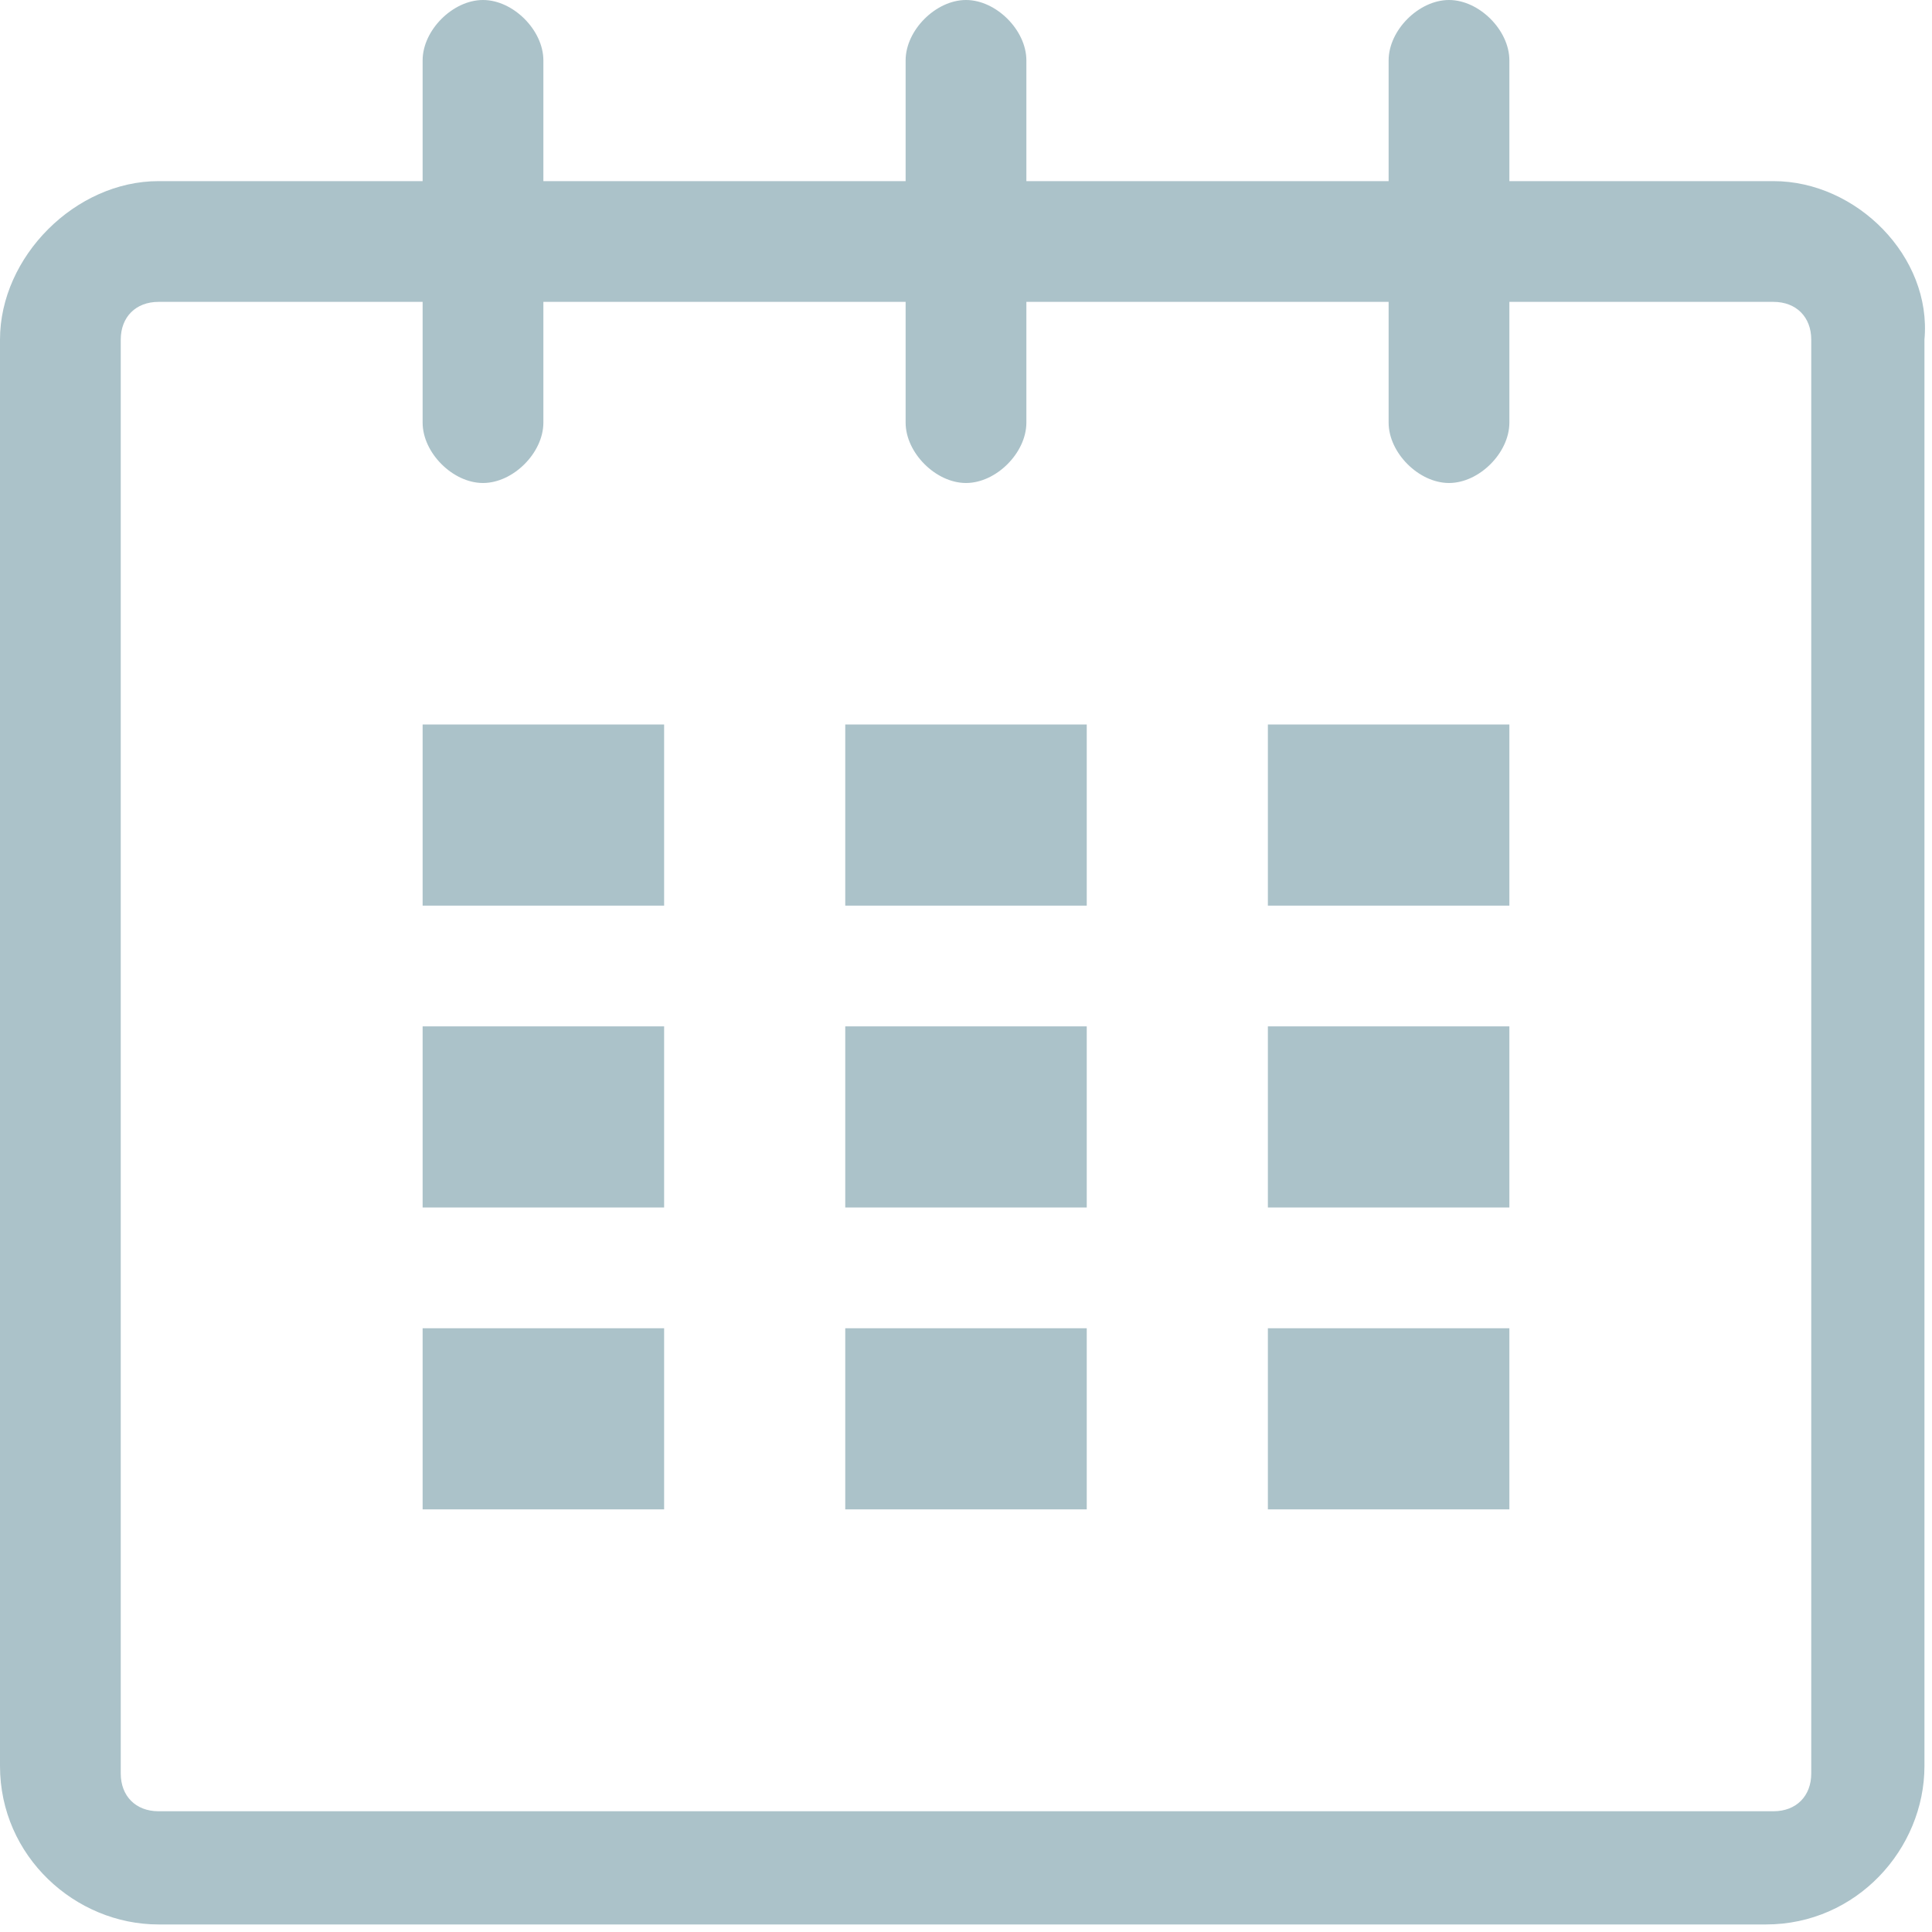 <?xml version="1.0" encoding="utf-8"?>
<!-- Generator: Adobe Illustrator 17.1.0, SVG Export Plug-In . SVG Version: 6.00 Build 0)  -->
<!DOCTYPE svg PUBLIC "-//W3C//DTD SVG 1.1//EN" "http://www.w3.org/Graphics/SVG/1.1/DTD/svg11.dtd">
<svg version="1.1" id="Layer_1" xmlns="http://www.w3.org/2000/svg" xmlns:xlink="http://www.w3.org/1999/xlink" x="0px" y="0px"
	 viewBox="0 0 25.6 25.6" enable-background="new 0 0 25.6 25.6" xml:space="preserve">
<g>
	<path fill="#ABC2C9" d="M23.5,2.4H20V0.8C20,0.4,19.6,0,19.2,0c-0.4,0-0.8,0.4-0.8,0.8v1.6h-4.8V0.8c0-0.4-0.4-0.8-0.8-0.8
		C12.4,0,12,0.4,12,0.8v1.6H7.2V0.8C7.2,0.4,6.8,0,6.4,0C6,0,5.6,0.4,5.6,0.8v1.6H2.1C1,2.4,0,3.4,0,4.5v18.9c0,1.2,1,2.1,2.1,2.1
		h21.3c1.2,0,2.1-1,2.1-2.1V4.5C25.6,3.4,24.6,2.4,23.5,2.4L23.5,2.4z M24,23.5c0,0.3-0.2,0.5-0.5,0.5H2.1c-0.3,0-0.5-0.2-0.5-0.5
		V4.5C1.6,4.2,1.8,4,2.1,4h3.5v1.6C5.6,6,6,6.4,6.4,6.4c0.4,0,0.8-0.4,0.8-0.8V4H12v1.6c0,0.4,0.4,0.8,0.8,0.8
		c0.4,0,0.8-0.4,0.8-0.8V4h4.8v1.6c0,0.4,0.4,0.8,0.8,0.8C19.6,6.4,20,6,20,5.6V4h3.5C23.8,4,24,4.2,24,4.5V23.5z M24,23.5"/>
	<rect x="5.6" y="9.6" fill="#ABC2C9" width="3.2" height="2.4"/>
	<rect x="5.6" y="13.6" fill="#ABC2C9" width="3.2" height="2.4"/>
	<rect x="5.6" y="17.6" fill="#ABC2C9" width="3.2" height="2.4"/>
	<rect x="11.2" y="17.6" fill="#ABC2C9" width="3.2" height="2.4"/>
	<rect x="11.2" y="13.6" fill="#ABC2C9" width="3.2" height="2.4"/>
	<rect x="11.2" y="9.6" fill="#ABC2C9" width="3.2" height="2.4"/>
	<rect x="16.8" y="17.6" fill="#ABC2C9" width="3.2" height="2.4"/>
	<rect x="16.8" y="13.6" fill="#ABC2C9" width="3.2" height="2.4"/>
	<rect x="16.8" y="9.6" fill="#ABC2C9" width="3.2" height="2.4"/>
</g>
<path fill="#ABC2C9" d="M26.6,117.8c-1.4-1.7-3.5-2.7-5.7-2.7c-1.4,0-2.7,0.4-3.9,1.1c-1.4,0.9-2.5,2.2-3,3.7
	c-0.4-1.3-1.4-2.5-2.7-3.2c-0.8-0.4-1.7-0.7-2.6-0.7c-1.8,0-3.5,0.9-4.6,2.3c-0.1,0.1-0.1,0.2,0,0.2c0,0.1,0.1,0.1,0.2,0.1
	c1.1-0.2,2.3-0.2,3.5,0.1c0.1,0,0.1,0,0.2,0c0,0,0.1-0.1,0.1-0.1l0.1-0.5l0.6,0.9c0,0,0.1,0.1,0.1,0.1c0.4,0.1,0.7,0.3,1,0.4
	c0.2,0.1,0.5,0.3,0.7,0.4c0.1,0,0.1,0,0.2,0c0.1,0,0.1-0.1,0.1-0.2l0.1-0.5l0.5,1.3c0,0,0,0.1,0.1,0.1c0.7,0.6,1.3,1.4,1.7,2.2
	c-1.1-1.2-2.7-2-4.3-2c-0.3,0-0.7,0-1,0.1c-2.9,0.5-4.9,3-4.8,5.9c0,0.1,0.1,0.2,0.1,0.2c0,0,0,0,0.1,0c0.1,0,0.1,0,0.2-0.1
	c0.8-0.9,1.8-1.7,2.9-2.2c0.1,0,0.1-0.1,0.1-0.1c0-0.1,0-0.1,0-0.2l-0.3-0.4l1,0.4c0,0,0.1,0,0.1,0c0.4-0.1,0.7-0.2,1.1-0.3
	c0.3,0,0.6-0.1,0.9-0.1c0.1,0,0.1,0,0.2-0.1c0-0.1,0-0.1,0-0.2l-0.3-0.5l1.2,0.8c0,0,0.1,0,0.1,0c1,0.1,2,0.3,2.9,0.7l-2.6,13.9
	c0,0.1,0,0.1,0,0.2c0,0,0.1,0.1,0.2,0.1h5.5c0,0,0,0,0,0c0.1,0,0.2-0.1,0.2-0.2c0,0,0-0.1,0-0.1l-0.6-6.6c0-0.1,0-0.1-0.1-0.1
	c0,0-0.1,0-0.2,0l-1.2,0.2c0.3-0.4,0.8-1,1.3-1.7c0,0,0-0.1,0-0.1l-0.5-5.4c0.7-0.5,1.5-0.8,2.3-1.1c0,0,0.1,0,0.1,0l1-0.9l-0.2,0.5
	c0,0.1,0,0.1,0,0.2c0,0.1,0.1,0.1,0.2,0.1c0.3,0,0.6-0.1,0.8-0.1c0.3,0,0.7,0,1.1,0c0,0,0.1,0,0.1,0l0.9-0.5l-0.1,0.5
	c0,0.1,0,0.1,0,0.2c0,0.1,0.1,0.1,0.1,0.1c1.2,0.3,2.3,0.8,3.2,1.5c0.1,0.1,0.2,0.1,0.2,0c0.1,0,0.1-0.1,0.1-0.2
	c-0.5-2.8-2.9-4.7-5.7-4.6c-0.8,0-1.6,0.3-2.3,0.6l0.5-1.7l0.2,0.9c0,0.1,0.1,0.1,0.1,0.2c0.1,0,0.1,0,0.2,0
	c0.3-0.3,0.6-0.5,0.9-0.7c0.4-0.2,0.8-0.4,1.3-0.7c0,0,0.1,0,0.1-0.1l0.8-1.4l0.2,0.8c0,0.1,0,0.1,0.1,0.1c0.1,0,0.1,0,0.2,0
	c1.6-0.5,3.2-0.6,4.7-0.4c0.1,0,0.2,0,0.2-0.1C26.6,117.9,26.6,117.8,26.6,117.8L26.6,117.8z M26.6,117.8"/>
</svg>
